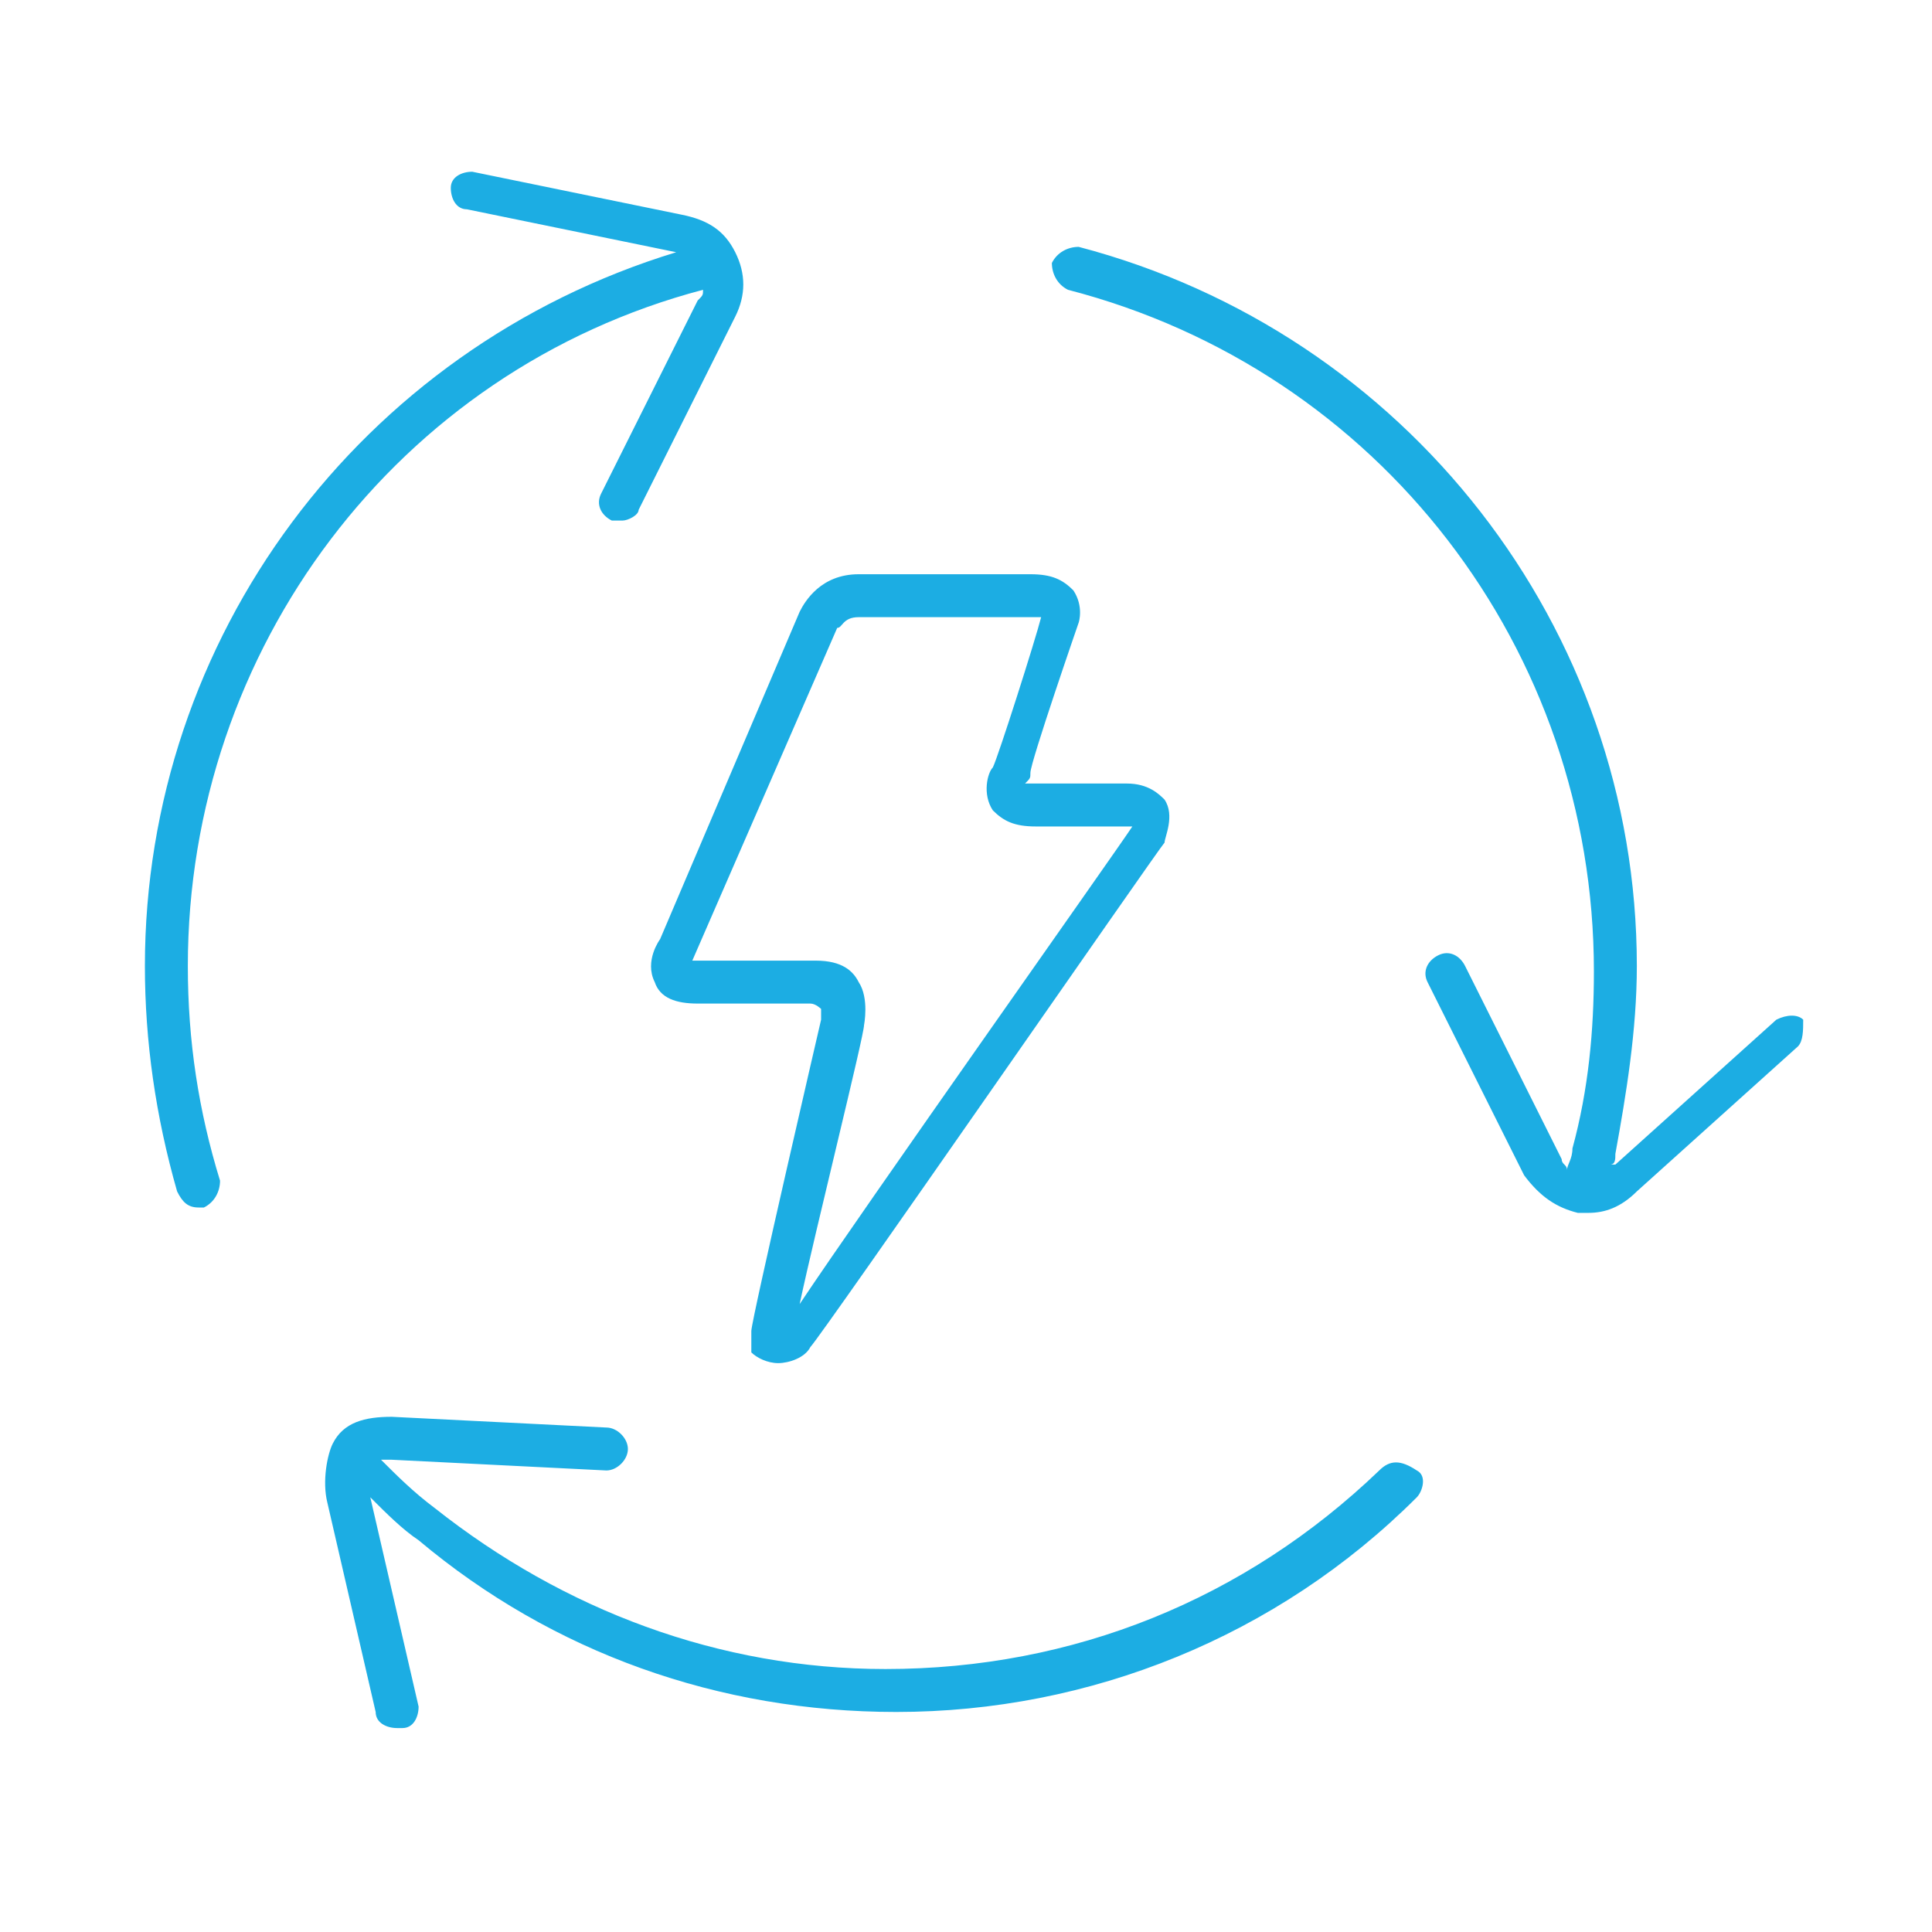 <?xml version="1.0" encoding="utf-8"?>
<!-- Generator: Adobe Illustrator 21.0.0, SVG Export Plug-In . SVG Version: 6.00 Build 0)  -->
<svg version="1.1" id="Layer_1" xmlns="http://www.w3.org/2000/svg" xmlns:xlink="http://www.w3.org/1999/xlink" x="0px" y="0px"
	 viewBox="0 0 36 36" style="enable-background:new 0 0 36 36;" xml:space="preserve">
<style type="text/css">
	.st0{fill:none;}
	.st1{fill:#1CADE3;}
</style>
<g>
	<rect class="st0" width="36" height="36"/>
	<path class="st1" d="M33.5,19.5l-3,2.7c-0.3,0.3-0.6,0.4-0.9,0.4c-0.1,0-0.1,0-0.2,0c-0.4-0.1-0.7-0.3-1-0.7l-1.8-3.6
		c-0.1-0.2,0-0.4,0.2-0.5c0.2-0.1,0.4,0,0.5,0.2l1.8,3.6c0,0.1,0.1,0.1,0.1,0.2c0-0.1,0.1-0.2,0.1-0.4c0.3-1.1,0.4-2.2,0.4-3.3
		c0-6-4-11.2-9.8-12.7c-0.2-0.1-0.3-0.3-0.3-0.5c0.1-0.2,0.3-0.3,0.5-0.3c6.1,1.6,10.4,7.1,10.4,13.4c0,1.2-0.2,2.4-0.4,3.5
		c0,0.1,0,0.2-0.1,0.2c0,0,0,0,0.1,0l3-2.7c0.2-0.1,0.4-0.1,0.5,0C33.6,19.2,33.6,19.4,33.5,19.5z M3.5,18c0-5.9,3.9-11.1,9.6-12.6
		c0,0.1,0,0.1-0.1,0.2l-1.8,3.6c-0.1,0.2,0,0.4,0.2,0.5c0.1,0,0.1,0,0.2,0c0.1,0,0.3-0.1,0.3-0.2l1.8-3.6c0.2-0.4,0.2-0.8,0-1.2
		c-0.2-0.4-0.5-0.6-1-0.7L8.8,3.2c-0.2,0-0.4,0.1-0.4,0.3c0,0.2,0.1,0.4,0.3,0.4l3.9,0.8C6.7,6.5,2.7,11.9,2.7,18
		c0,1.4,0.2,2.8,0.6,4.2c0.1,0.2,0.2,0.3,0.4,0.3c0,0,0.1,0,0.1,0C4,22.4,4.1,22.2,4.1,22C3.7,20.7,3.5,19.4,3.5,18z M25.7,27.4
		c-2.5,2.4-5.7,3.7-9.2,3.7c-3.1,0-6-1.1-8.4-3c-0.4-0.3-0.7-0.6-1-0.9c0.1,0,0.2,0,0.2,0l4,0.2c0.2,0,0.4-0.2,0.4-0.4
		c0-0.2-0.2-0.4-0.4-0.4l-4-0.2c-0.5,0-0.9,0.1-1.1,0.5C6.1,27.1,6,27.6,6.1,28L7,31.9c0,0.2,0.2,0.3,0.4,0.3c0,0,0.1,0,0.1,0
		c0.2,0,0.3-0.2,0.3-0.4l-0.9-3.9c0.3,0.3,0.6,0.6,0.9,0.8c2.5,2.1,5.6,3.2,8.9,3.2c3.6,0,7.1-1.4,9.7-4c0.1-0.1,0.2-0.4,0-0.5
		C26.1,27.2,25.9,27.2,25.7,27.4z M12.3,17.5l2.6-6.1c0.1-0.2,0.4-0.7,1.1-0.7h3.2c0.4,0,0.6,0.1,0.8,0.3c0.2,0.3,0.1,0.6,0.1,0.6
		c0,0-0.9,2.6-0.9,2.8c0,0.1,0,0.1-0.1,0.2c0,0,0.1,0,0.2,0H21c0.4,0,0.6,0.2,0.7,0.3c0.2,0.3,0,0.7,0,0.8c-0.1,0.1-6.4,9.2-6.6,9.4
		c-0.1,0.2-0.4,0.3-0.6,0.3c-0.2,0-0.4-0.1-0.5-0.2C14,25.2,14,25,14,24.8c0-0.2,1.3-5.8,1.3-5.8c0-0.1,0-0.2,0-0.2
		c0,0-0.1-0.1-0.2-0.1c-0.2,0-0.4,0-0.6,0l-0.6,0c-0.3,0-0.5,0-0.9,0c-0.4,0-0.7-0.1-0.8-0.4C12,17.9,12.3,17.5,12.3,17.5z
		 M12.9,17.9c0,0,0.1,0,0.2,0c0.3,0,0.6,0,0.9,0l0.6,0c0.2,0,0.4,0,0.6,0c0.5,0,0.7,0.2,0.8,0.4c0.2,0.3,0.1,0.8,0.1,0.8
		c0,0.2-0.9,3.8-1.2,5.2c1.2-1.8,5.8-8.3,6.2-8.9c0,0,0,0,0,0h-1.8c-0.4,0-0.6-0.1-0.8-0.3c-0.2-0.3-0.1-0.7,0-0.8
		c0.1-0.2,0.8-2.4,0.9-2.8c0,0-0.1,0-0.1,0H16c-0.3,0-0.3,0.2-0.4,0.2L12.9,17.9C12.9,17.9,12.9,17.9,12.9,17.9z"/>
</g>
</svg>
